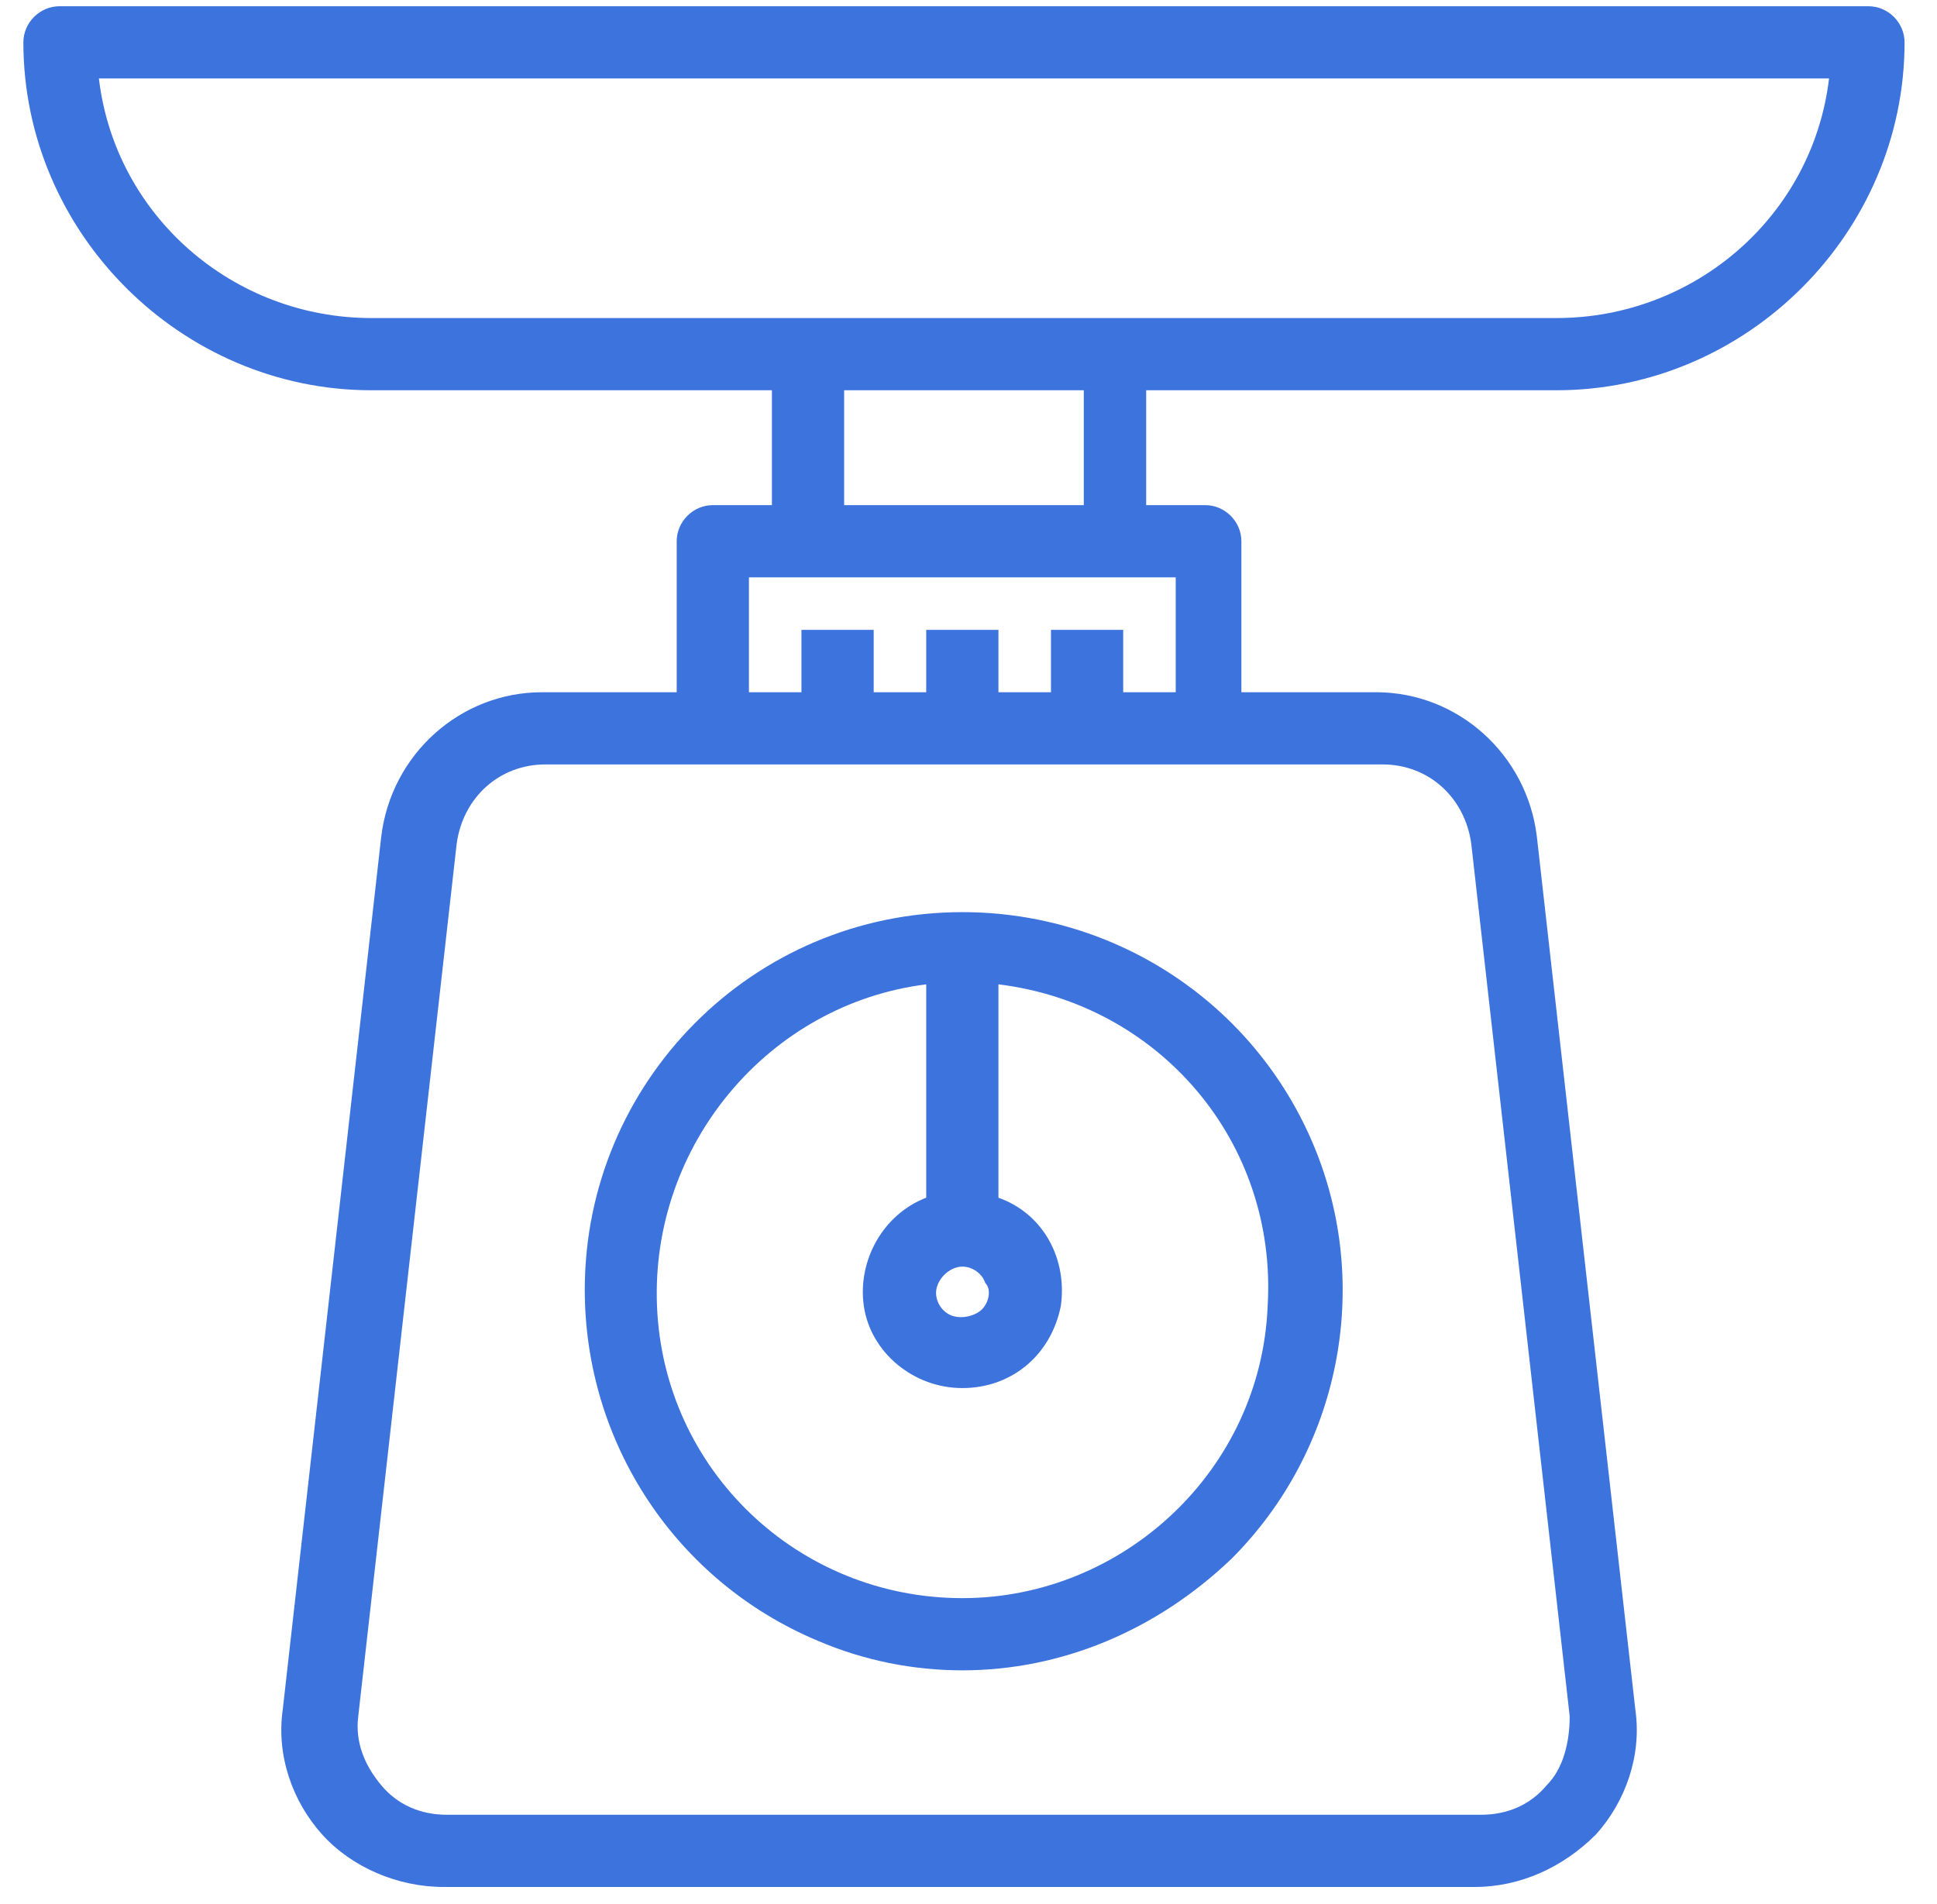 <svg width="59" height="58" viewBox="0 0 59 58" fill="none" xmlns="http://www.w3.org/2000/svg">
<path d="M47.412 11.89C53.212 11.89 58.012 7.09 58.012 1.29C58.012 0.69 57.512 0.19 56.912 0.19H1.812C1.212 0.19 0.712 0.69 0.712 1.29C0.712 7.09 5.512 11.89 11.312 11.89H23.512V15.39H21.712C21.112 15.39 20.612 15.89 20.612 16.49V21.09H16.512C14.012 21.09 11.912 22.99 11.612 25.49L8.612 52.09C8.412 53.49 8.912 54.89 9.812 55.89C10.712 56.89 12.112 57.49 13.512 57.49H44.912C46.312 57.49 47.612 56.89 48.612 55.89C49.512 54.89 50.012 53.49 49.812 52.09L46.812 25.49C46.512 22.99 44.412 21.09 41.912 21.09H37.812V16.49C37.812 15.89 37.312 15.39 36.712 15.39H34.912V11.89H47.412ZM47.112 54.39C46.612 54.99 45.912 55.29 45.112 55.29H13.612C12.812 55.29 12.112 54.99 11.612 54.39C11.112 53.79 10.812 53.09 10.912 52.29L13.912 25.69C14.112 24.29 15.212 23.29 16.612 23.29H42.112C43.512 23.29 44.612 24.29 44.812 25.69L47.812 52.29C47.812 53.09 47.612 53.89 47.112 54.39ZM35.812 21.09H34.212V19.19H32.012V21.09H30.412V19.19H28.212V21.09H26.612V19.19H24.412V21.09H22.812V17.59H35.812V21.09ZM25.712 15.39V11.89H33.012V15.39H25.712ZM47.412 9.69H11.312C7.112 9.69 3.512 6.59 3.012 2.39H55.712C55.212 6.59 51.612 9.69 47.412 9.69Z" fill="#3D73DD"/>
<path d="M29.312 27.79C22.912 27.79 17.812 32.99 17.812 39.29C17.812 43.99 20.612 48.19 24.912 49.99C26.312 50.59 27.812 50.89 29.312 50.89C32.312 50.89 35.212 49.69 37.512 47.49C40.812 44.19 41.812 39.19 40.012 34.89C38.212 30.59 34.012 27.79 29.312 27.79ZM29.912 39.89C29.712 40.09 29.312 40.19 29.012 40.09C28.712 39.99 28.512 39.69 28.512 39.39C28.512 38.99 28.912 38.59 29.312 38.59C29.612 38.59 29.912 38.79 30.012 39.09C30.212 39.29 30.112 39.69 29.912 39.89ZM28.212 36.49C26.912 36.99 26.112 38.39 26.312 39.79C26.512 41.19 27.812 42.29 29.312 42.29C30.812 42.29 32.012 41.29 32.312 39.79C32.512 38.39 31.812 36.99 30.412 36.49V29.99C35.312 30.59 38.912 34.79 38.612 39.79C38.412 44.79 34.212 48.69 29.312 48.69C24.312 48.69 20.212 44.79 20.012 39.79C19.812 34.89 23.412 30.59 28.212 29.99V36.49Z" fill="#3D73DD"/>
</svg>
